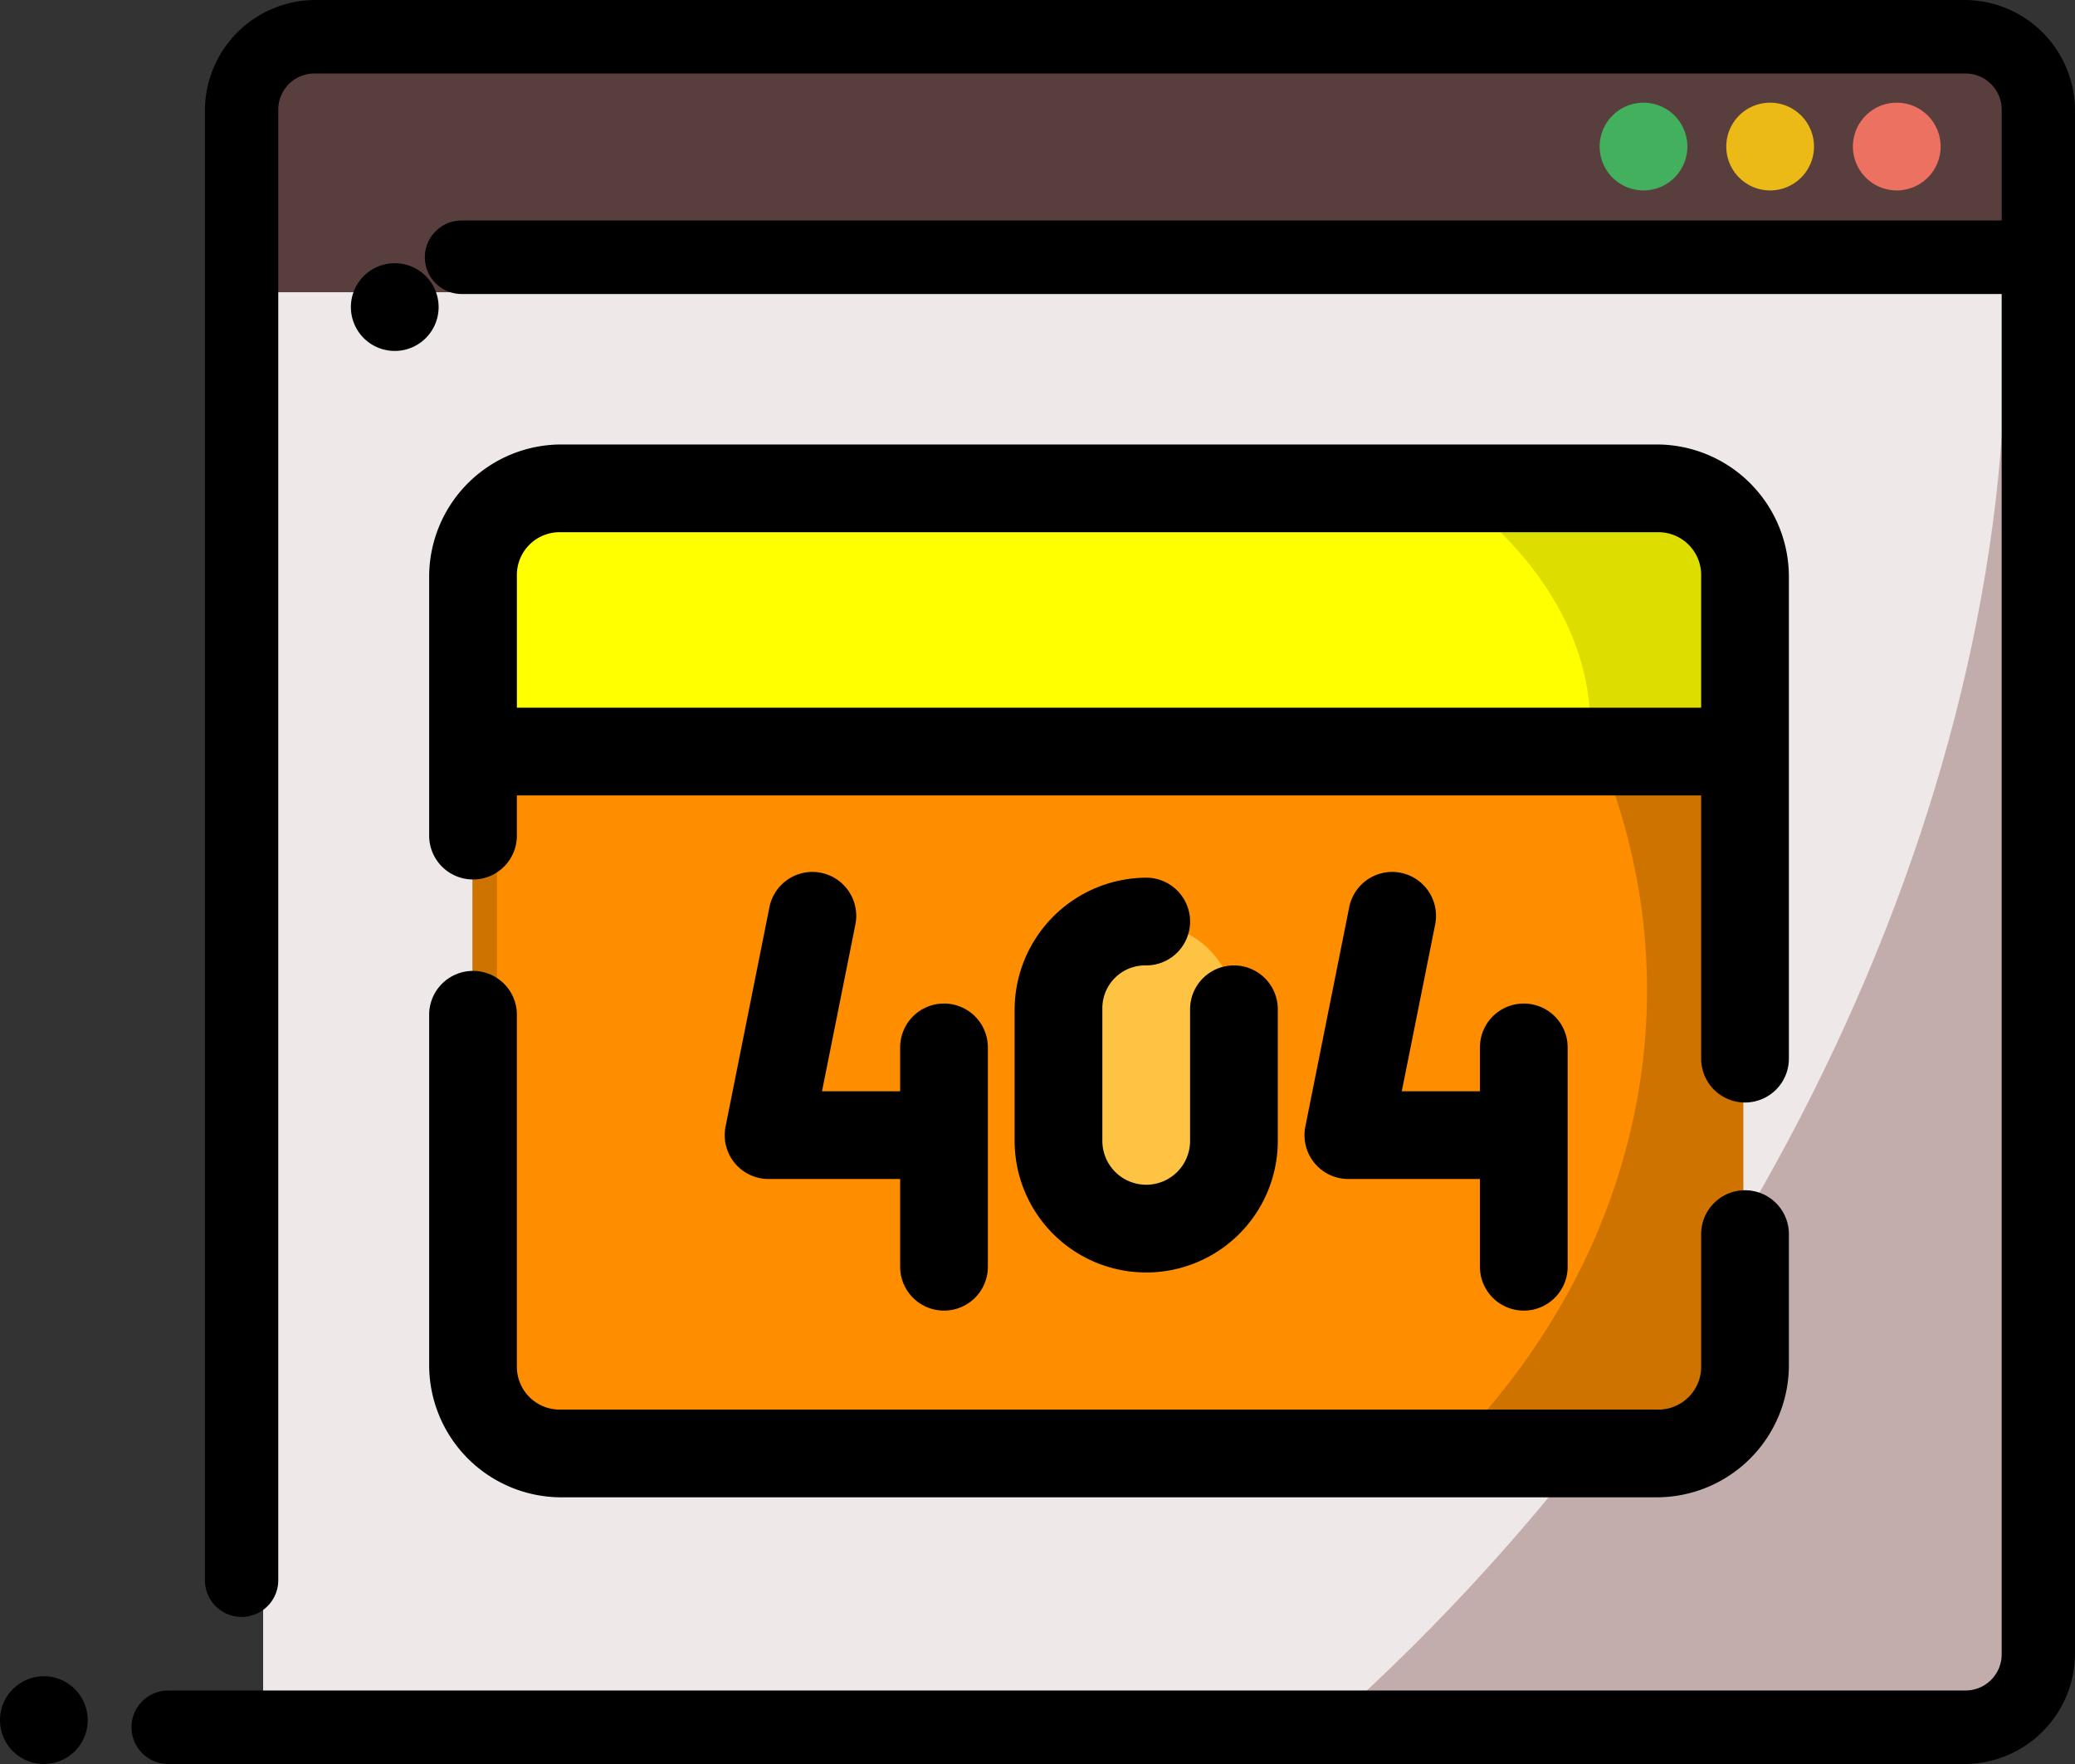 <svg xmlns="http://www.w3.org/2000/svg" width="160" height="136" viewBox="0 0 160 136">
  <rect x="0" y="0" width="160" height="136" fill="#333333" stroke="none"/>
  <g id="layer1" transform="translate(-388 -104)">
    <path id="path27804" d="M394,105H530.325v20.293H394Z" transform="translate(14.293 2.382)" fill="#593e3e" fill-rule="evenodd"/>
    <path id="path27806" d="M394,111H530.325V221.086H394Z" transform="translate(14.293 15.532)" fill="#c2acac" fill-rule="evenodd"/>
    <path id="path27808" d="M394,111V221.086h82.607C509.342,191.785,529.571,148.7,528.29,111Z" transform="translate(14.293 15.532)" fill="#eee8e8" fill-rule="evenodd"/>
    <path id="path27810" d="M405.137,104a8.534,8.534,0,0,0-8.482,8.5V225.833a2.827,2.827,0,1,0,5.655,0V112.5a2.789,2.789,0,0,1,2.827-2.833H532.371A2.789,2.789,0,0,1,535.2,112.5V121H416.447a2.833,2.833,0,0,0,0,5.667H535.2V231.5a2.789,2.789,0,0,1-2.828,2.833H393.827a2.833,2.833,0,0,0,0,5.667H532.371a8.534,8.534,0,0,0,8.482-8.5v-119a8.534,8.534,0,0,0-8.482-8.5Z" transform="translate(7.146 0)" fill-rule="evenodd"/>
    <path id="path27812" d="M441.382,107a3.382,3.382,0,1,0,3.382,3.382A3.382,3.382,0,0,0,441.382,107Z" transform="translate(92.875 4.917)" fill="#ed7161" fill-rule="evenodd"/>
    <path id="path27814" d="M437.382,107a3.382,3.382,0,1,0,3.382,3.382A3.382,3.382,0,0,0,437.382,107Z" transform="translate(87.111 4.917)" fill="#ecba16" fill-rule="evenodd"/>
    <path id="path27816" d="M433.382,107a3.382,3.382,0,1,0,3.382,3.382A3.382,3.382,0,0,0,433.382,107Z" transform="translate(81.347 4.917)" fill="#42b05c" fill-rule="evenodd"/>
    <path id="path27818" d="M391.382,150a3.382,3.382,0,1,0,3.382,3.382A3.382,3.382,0,0,0,391.382,150Z" transform="translate(0 83.236)" fill-rule="evenodd"/>
    <path id="path27820" d="M399.382,110a3.382,3.382,0,1,0,3.382,3.382A3.382,3.382,0,0,0,399.382,110Z" transform="translate(19.057 14.293)" fill-rule="evenodd"/>
    <rect id="rect4427" width="98" height="74" rx="2" transform="translate(424.427 142.018)" fill="#ce7200"/>
    <path id="path27648" d="M410.764,120A6.749,6.749,0,0,0,404,126.764v60.879a6.749,6.749,0,0,0,6.764,6.764H477c10.112-10.022,15.673-22.774,15.682-35.962,0-14.343-6.573-28.125-18.324-38.446Z" transform="translate(22.318 21.903)" fill="#ff8d00" fill-rule="evenodd"/>
    <rect id="rect8552" width="98" height="20" transform="translate(424.427 143.372)" fill="#dedd00"/>
    <path id="path8626" d="M404,120v20.293h83.167a17.668,17.668,0,0,0,.37-3.382c0-6.073-3.172-11.993-9.059-16.908Z" transform="translate(23.086 23.079)" fill="#ff0" fill-rule="evenodd"/>
    <g id="path4429" transform="translate(421.092 138.268)">
      <path id="path7162" d="M404,130h98.082" transform="translate(-400.618 -106.325)" fill="#918383" fill-rule="evenodd"/>
      <path id="path7164" d="M413.146,123A10.2,10.2,0,0,0,403,133.146v20.009a3.382,3.382,0,1,0,6.764,0v-3.1h91.318V170.35a3.382,3.382,0,1,0,6.764,0v-37.2A10.2,10.2,0,0,0,497.7,123Zm0,6.764H497.7a3.3,3.3,0,0,1,3.382,3.382v10.146H409.764V133.146A3.3,3.3,0,0,1,413.146,129.764Zm-6.764,33.822A3.382,3.382,0,0,0,403,166.968v27.057a10.2,10.2,0,0,0,10.146,10.146H497.7a10.2,10.2,0,0,0,10.146-10.146V183.879a3.382,3.382,0,1,0-6.764,0v10.146a3.3,3.3,0,0,1-3.382,3.382H413.146a3.3,3.3,0,0,1-3.382-3.382V166.968A3.382,3.382,0,0,0,406.382,163.586Z" transform="translate(-403 -123)" fill-rule="evenodd"/>
    </g>
    <path id="path8873" d="M414.546,129.007a3.382,3.382,0,0,0-3.1,2.715l-3.382,16.911a3.382,3.382,0,0,0,3.316,4.043h10.146v6.764a3.382,3.382,0,1,0,6.764,0V142.529a3.382,3.382,0,1,0-6.764,0v3.382H415.5l2.576-12.868a3.386,3.386,0,0,0-3.534-4.036Z" transform="translate(35.883 42.223)" fill-rule="evenodd"/>
    <path id="rect5745" d="M423.764,130a6.75,6.75,0,0,1,6.764,6.764v10.146a6.764,6.764,0,0,1-13.529,0V136.764A6.749,6.749,0,0,1,423.764,130Z" transform="translate(52.686 45.23)" fill="#ffc343" fill-rule="evenodd"/>
    <path id="path7169" d="M426.147,129A10.2,10.2,0,0,0,416,139.146v10.146a10.146,10.146,0,1,0,20.293,0V139.146a3.382,3.382,0,1,0-6.764,0v10.146a3.382,3.382,0,1,1-6.764,0V139.146a3.3,3.3,0,0,1,3.382-3.382,3.382,3.382,0,0,0,0-6.764Z" transform="translate(50.236 42.667)" fill-rule="evenodd"/>
    <path id="path69785" d="M430.546,129.007a3.382,3.382,0,0,0-3.1,2.715l-3.382,16.911a3.382,3.382,0,0,0,3.316,4.043h10.146v6.764a3.382,3.382,0,1,0,6.764,0V142.529a3.382,3.382,0,1,0-6.764,0v3.382H431.5l2.576-12.868a3.386,3.386,0,0,0-3.534-4.036Z" transform="translate(64.589 42.223)" fill-rule="evenodd"/>
  </g>
</svg>
